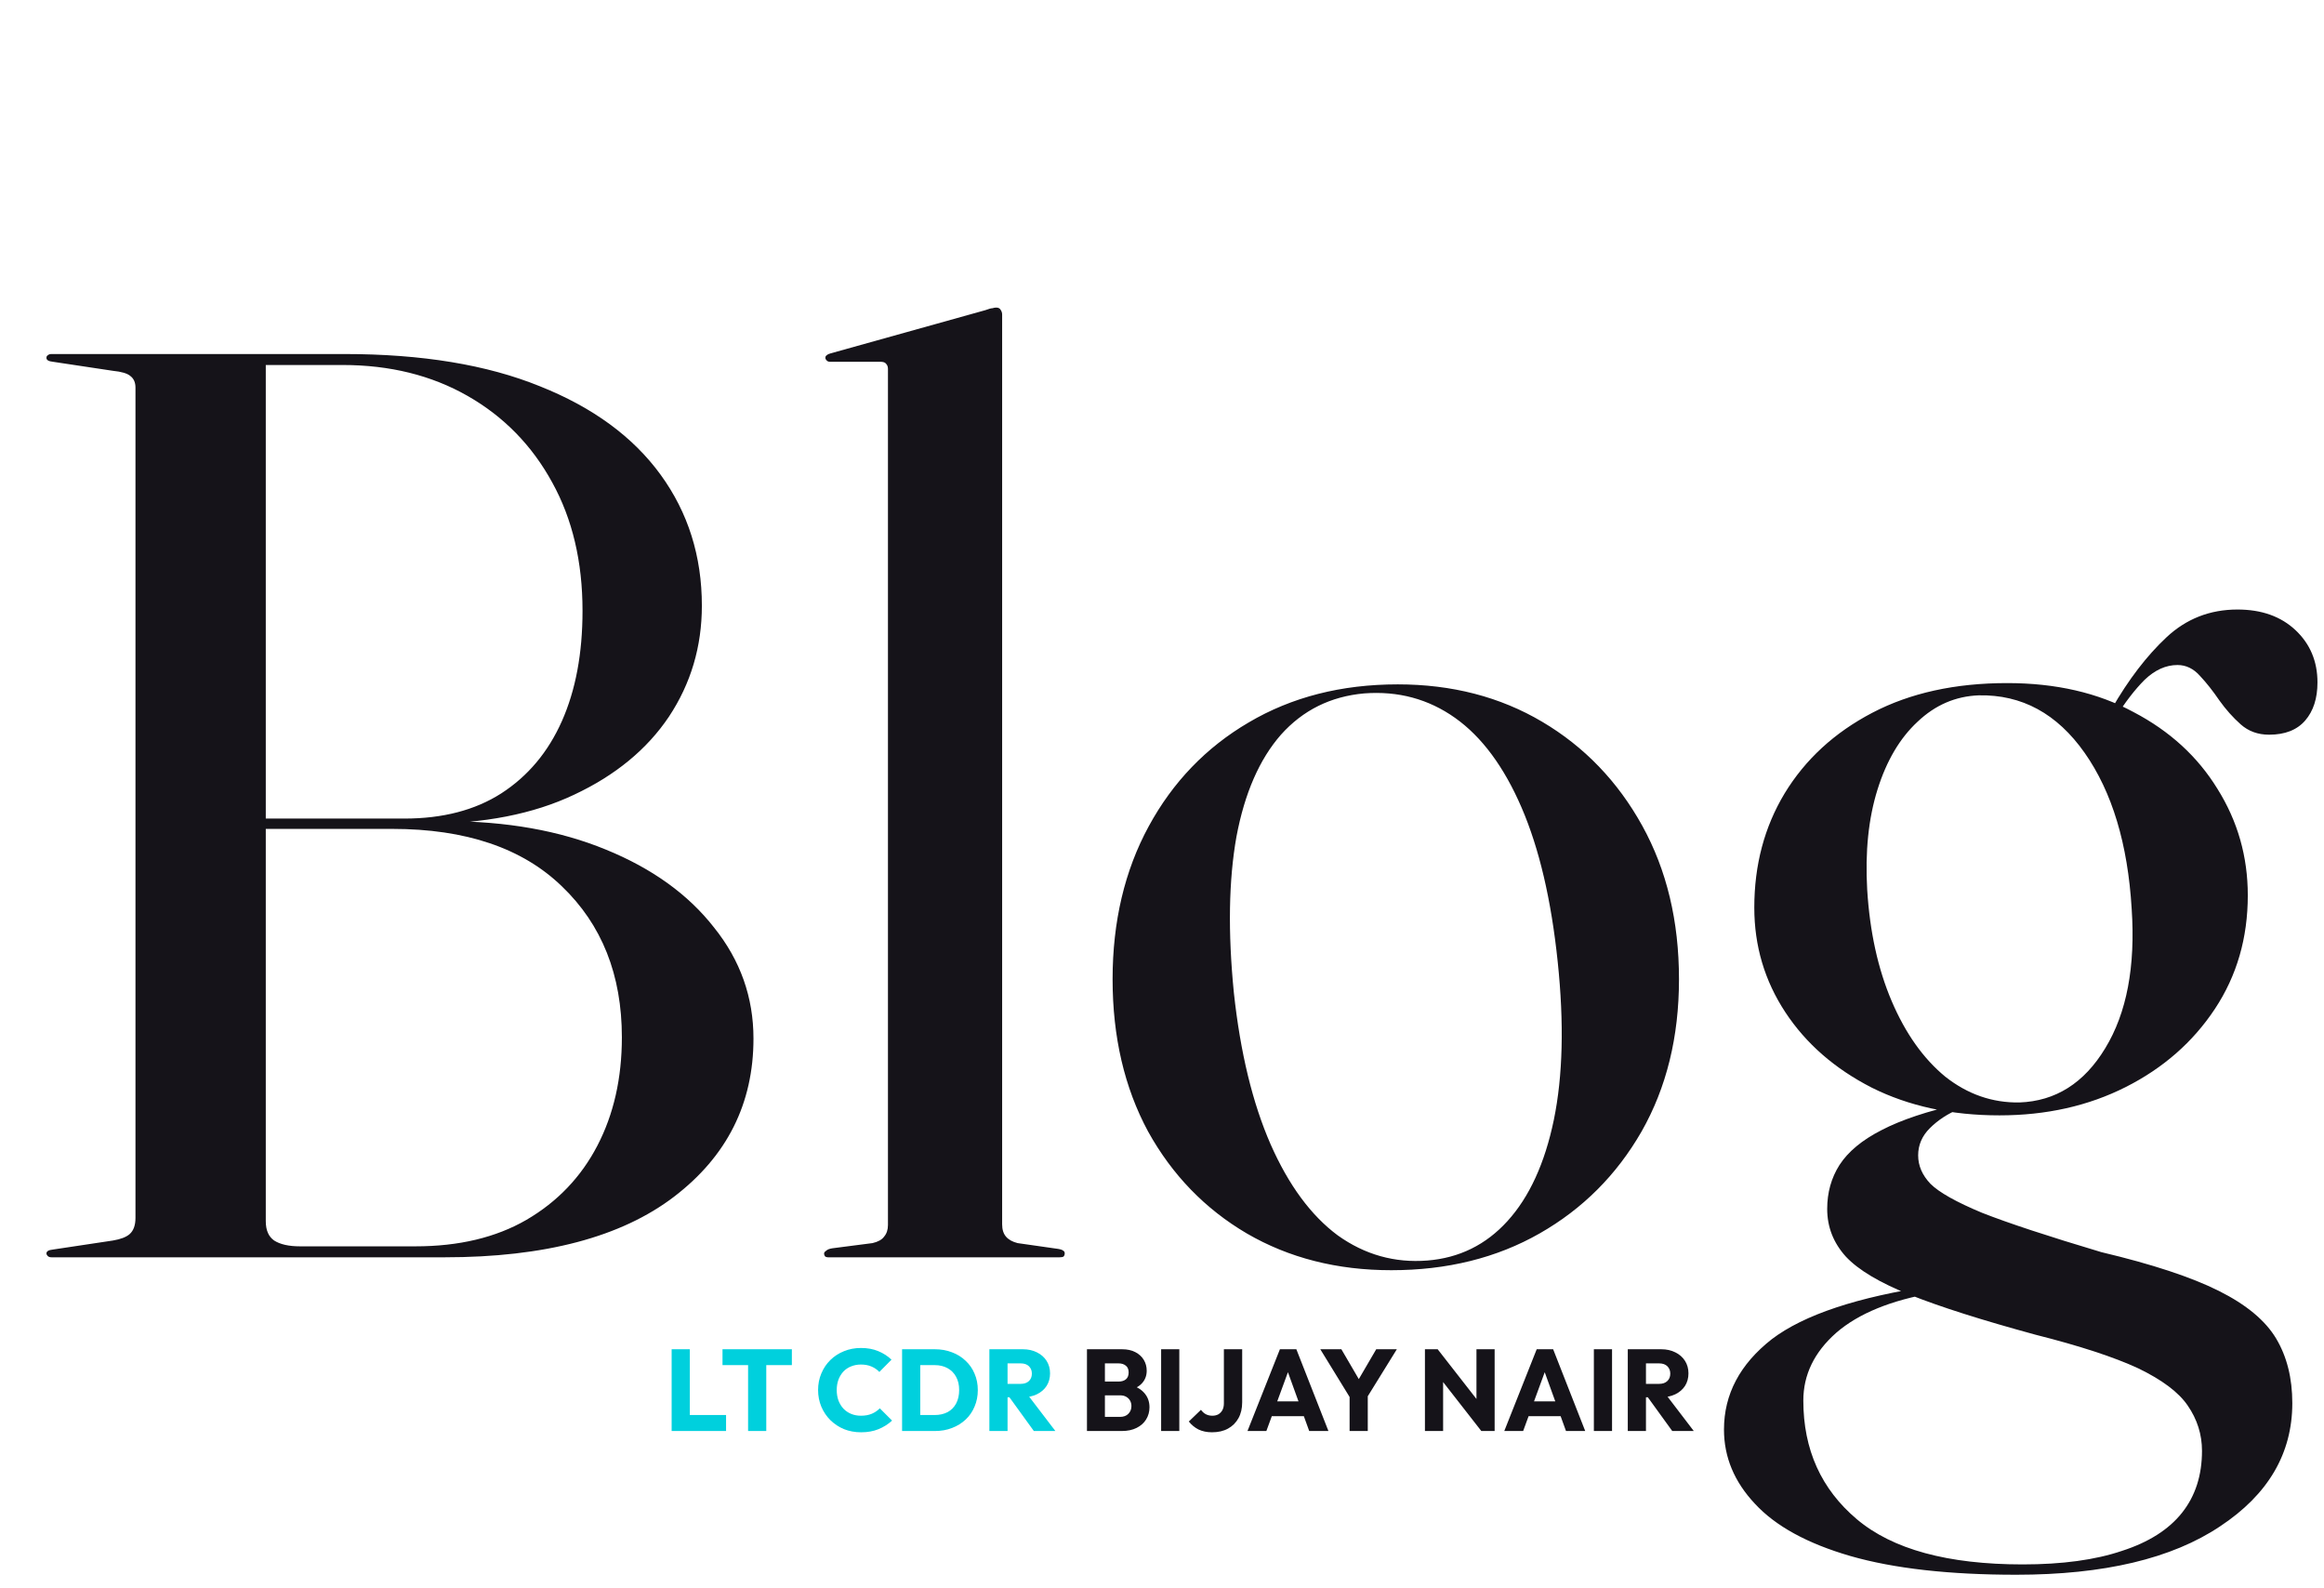 <svg width="281" height="192" viewBox="0 0 281 192" fill="none" xmlns="http://www.w3.org/2000/svg">
<path d="M91.104 125.558C91.104 133.41 87.906 139.78 81.51 144.668C75.114 149.556 65.858 152 53.742 152H6.24C6.032 152 5.876 151.948 5.772 151.844C5.668 151.74 5.616 151.636 5.616 151.532C5.616 151.272 5.876 151.116 6.396 151.064L13.65 149.972C14.586 149.816 15.262 149.556 15.678 149.192C16.146 148.776 16.38 148.126 16.38 147.242V46.856C16.38 46.232 16.172 45.764 15.756 45.452C15.392 45.14 14.69 44.932 13.65 44.828L6.396 43.736C5.876 43.684 5.616 43.528 5.616 43.268C5.616 43.112 5.668 43.008 5.772 42.956C5.876 42.852 6.032 42.8 6.24 42.8H41.652C51.012 42.8 58.89 44.1 65.286 46.7C71.682 49.248 76.544 52.81 79.872 57.386C83.2 61.962 84.864 67.24 84.864 73.22C84.864 78.16 83.538 82.632 80.886 86.636C78.234 90.588 74.412 93.734 69.42 96.074C64.48 98.414 58.5 99.584 51.48 99.584L53.898 99.272C61.23 99.272 67.678 100.416 73.242 102.704C78.858 104.992 83.226 108.138 86.346 112.142C89.518 116.094 91.104 120.566 91.104 125.558ZM47.424 100.208H30.108V98.96H48.906C53.534 98.96 57.434 97.946 60.606 95.918C63.83 93.838 66.274 90.926 67.938 87.182C69.602 83.438 70.434 78.992 70.434 73.844C70.434 67.916 69.212 62.742 66.768 58.322C64.324 53.85 60.918 50.366 56.55 47.87C52.182 45.374 47.138 44.126 41.418 44.126H32.136V147.632C32.136 148.724 32.474 149.504 33.15 149.972C33.878 150.44 34.918 150.674 36.27 150.674H50.232C55.484 150.674 59.956 149.608 63.648 147.476C67.392 145.292 70.252 142.302 72.228 138.506C74.204 134.71 75.192 130.342 75.192 125.402C75.192 117.862 72.774 111.778 67.938 107.15C63.154 102.522 56.316 100.208 47.424 100.208ZM121.171 38.042V148.022C121.171 148.646 121.327 149.14 121.639 149.504C121.951 149.868 122.419 150.128 123.043 150.284L127.957 150.986C128.269 151.038 128.477 151.116 128.581 151.22C128.685 151.272 128.737 151.376 128.737 151.532C128.737 151.688 128.685 151.818 128.581 151.922C128.477 151.974 128.321 152 128.113 152H100.111C100.007 152 99.903 151.974 99.799 151.922C99.695 151.818 99.643 151.688 99.643 151.532C99.643 151.428 99.721 151.324 99.877 151.22C100.033 151.064 100.293 150.96 100.657 150.908L105.493 150.284C106.169 150.128 106.637 149.868 106.897 149.504C107.209 149.14 107.365 148.672 107.365 148.1V44.594C107.365 44.334 107.287 44.126 107.131 43.97C107.027 43.814 106.793 43.736 106.429 43.736H100.345C100.189 43.736 100.059 43.684 99.955 43.58C99.851 43.476 99.799 43.372 99.799 43.268C99.799 43.112 99.851 43.008 99.955 42.956C100.059 42.852 100.215 42.774 100.423 42.722L119.143 37.496C119.559 37.34 119.845 37.262 120.001 37.262C120.157 37.21 120.313 37.184 120.469 37.184C120.729 37.184 120.911 37.288 121.015 37.496C121.119 37.652 121.171 37.834 121.171 38.042ZM169.002 82.736C175.554 82.736 181.378 84.244 186.474 87.26C191.57 90.276 195.6 94.462 198.564 99.818C201.528 105.174 203.01 111.362 203.01 118.382C203.01 125.35 201.502 131.486 198.486 136.79C195.47 142.042 191.362 146.15 186.162 149.114C180.962 152.078 174.982 153.56 168.222 153.56C161.67 153.56 155.846 152.078 150.75 149.114C145.706 146.15 141.728 142.042 138.816 136.79C135.956 131.486 134.526 125.35 134.526 118.382C134.526 111.414 135.982 105.252 138.894 99.896C141.806 94.54 145.836 90.354 150.984 87.338C156.184 84.27 162.19 82.736 169.002 82.736ZM172.59 152.39C176.438 152.078 179.662 150.492 182.262 147.632C184.914 144.72 186.786 140.638 187.878 135.386C188.97 130.082 189.126 123.712 188.346 116.276C187.566 108.788 186.11 102.574 183.978 97.634C181.846 92.694 179.168 89.08 175.944 86.792C172.72 84.504 169.054 83.516 164.946 83.828C160.89 84.192 157.536 85.856 154.884 88.82C152.284 91.784 150.49 95.892 149.502 101.144C148.566 106.396 148.462 112.688 149.19 120.02C149.97 127.248 151.452 133.358 153.636 138.35C155.82 143.29 158.524 146.956 161.748 149.348C165.024 151.688 168.638 152.702 172.59 152.39ZM254.08 151.376C247.632 149.452 242.822 147.866 239.65 146.618C236.53 145.318 234.45 144.148 233.41 143.108C232.422 142.068 231.928 140.924 231.928 139.676C231.928 138.428 232.396 137.336 233.332 136.4C234.32 135.412 235.516 134.632 236.92 134.06L237.076 133.436C233.072 134.32 229.874 135.386 227.482 136.634C225.142 137.83 223.452 139.234 222.412 140.846C221.424 142.406 220.93 144.174 220.93 146.15C220.93 148.334 221.684 150.258 223.192 151.922C224.7 153.534 227.274 155.068 230.914 156.524C234.554 157.98 239.624 159.592 246.124 161.36C251.48 162.712 255.614 164.064 258.526 165.416C261.438 166.82 263.44 168.328 264.532 169.94C265.676 171.604 266.248 173.424 266.248 175.4C266.248 178.364 265.442 180.86 263.83 182.888C262.218 184.916 259.8 186.45 256.576 187.49C253.352 188.582 249.348 189.128 244.564 189.128C235.516 189.128 228.834 187.308 224.518 183.668C220.202 180.028 218.044 175.244 218.044 169.316C218.044 166.196 219.37 163.466 222.022 161.126C224.726 158.786 228.678 157.174 233.878 156.29L233.722 155.432C224.622 156.784 218.122 158.942 214.222 161.906C210.374 164.922 208.45 168.562 208.45 172.826C208.45 176.154 209.698 179.144 212.194 181.796C214.69 184.5 218.538 186.606 223.738 188.114C228.99 189.622 235.672 190.376 243.784 190.376C254.392 190.376 262.608 188.426 268.432 184.526C274.256 180.678 277.168 175.712 277.168 169.628C277.168 166.612 276.518 164.012 275.218 161.828C273.918 159.644 271.604 157.72 268.276 156.056C264.948 154.392 260.216 152.832 254.08 151.376ZM254.704 86.87H255.718C256.914 84.946 258.11 83.386 259.306 82.19C260.554 80.994 261.88 80.396 263.284 80.396C264.324 80.396 265.234 80.838 266.014 81.722C266.794 82.554 267.574 83.542 268.354 84.686C269.134 85.778 269.992 86.74 270.928 87.572C271.864 88.404 273.008 88.82 274.36 88.82C276.284 88.82 277.74 88.248 278.728 87.104C279.716 85.96 280.21 84.426 280.21 82.502C280.21 79.954 279.326 77.848 277.558 76.184C275.79 74.52 273.45 73.688 270.538 73.688C267.21 73.688 264.35 74.806 261.958 77.042C259.566 79.278 257.356 82.164 255.328 85.7L254.704 86.87ZM271.786 108.242C271.786 103.562 270.564 99.272 268.12 95.372C265.728 91.472 262.348 88.378 257.98 86.09C253.664 83.75 248.568 82.58 242.692 82.58C236.4 82.58 230.966 83.776 226.39 86.168C221.814 88.56 218.278 91.81 215.782 95.918C213.338 99.974 212.116 104.576 212.116 109.724C212.116 114.352 213.364 118.564 215.86 122.36C218.356 126.156 221.84 129.198 226.312 131.486C230.784 133.722 235.932 134.84 241.756 134.84C247.424 134.84 252.52 133.696 257.044 131.408C261.568 129.12 265.156 125.974 267.808 121.97C270.46 117.966 271.786 113.39 271.786 108.242ZM239.26 84.062C244.46 83.958 248.724 86.272 252.052 91.004C255.38 95.736 257.278 102.028 257.746 109.88C258.214 116.848 257.148 122.464 254.548 126.728C252 130.94 248.542 133.124 244.174 133.28C240.898 133.332 237.908 132.292 235.204 130.16C232.552 127.976 230.394 124.934 228.73 121.034C227.066 117.134 226.078 112.636 225.766 107.54C225.506 102.964 225.922 98.934 227.014 95.45C228.106 91.966 229.718 89.236 231.85 87.26C233.982 85.232 236.452 84.166 239.26 84.062Z" fill="#151319"/>
<path d="M81.21 173V163.116H83.408V173H81.21ZM82.904 173V171.068H87.79V173H82.904ZM90.454 173V163.256H92.652V173H90.454ZM87.36 165.034V163.116H95.746V165.034H87.36ZM104.111 173.154C103.373 173.154 102.687 173.028 102.053 172.776C101.427 172.515 100.877 172.151 100.401 171.684C99.934 171.217 99.57 170.676 99.309 170.06C99.047 169.435 98.917 168.763 98.917 168.044C98.917 167.325 99.047 166.658 99.309 166.042C99.57 165.417 99.934 164.875 100.401 164.418C100.867 163.961 101.413 163.606 102.039 163.354C102.673 163.093 103.359 162.962 104.097 162.962C104.881 162.962 105.576 163.088 106.183 163.34C106.799 163.592 107.335 163.937 107.793 164.376L106.323 165.86C106.061 165.58 105.744 165.361 105.371 165.202C105.007 165.043 104.582 164.964 104.097 164.964C103.667 164.964 103.271 165.039 102.907 165.188C102.552 165.328 102.244 165.533 101.983 165.804C101.731 166.075 101.53 166.401 101.381 166.784C101.241 167.167 101.171 167.587 101.171 168.044C101.171 168.511 101.241 168.935 101.381 169.318C101.53 169.701 101.731 170.027 101.983 170.298C102.244 170.569 102.552 170.779 102.907 170.928C103.271 171.077 103.667 171.152 104.097 171.152C104.601 171.152 105.039 171.073 105.413 170.914C105.786 170.755 106.108 170.536 106.379 170.256L107.863 171.74C107.387 172.179 106.841 172.524 106.225 172.776C105.618 173.028 104.913 173.154 104.111 173.154ZM110.557 173V171.068H113.007C113.604 171.068 114.127 170.951 114.575 170.718C115.023 170.475 115.368 170.125 115.611 169.668C115.854 169.211 115.975 168.669 115.975 168.044C115.975 167.419 115.849 166.882 115.597 166.434C115.354 165.986 115.009 165.641 114.561 165.398C114.122 165.155 113.604 165.034 113.007 165.034H110.487V163.116H113.035C113.782 163.116 114.468 163.237 115.093 163.48C115.728 163.713 116.278 164.054 116.745 164.502C117.221 164.941 117.585 165.463 117.837 166.07C118.098 166.667 118.229 167.33 118.229 168.058C118.229 168.777 118.098 169.439 117.837 170.046C117.585 170.653 117.226 171.175 116.759 171.614C116.292 172.053 115.742 172.393 115.107 172.636C114.482 172.879 113.8 173 113.063 173H110.557ZM109.073 173V163.116H111.271V173H109.073ZM121.308 168.926V167.302H123.394C123.832 167.302 124.168 167.19 124.402 166.966C124.644 166.742 124.766 166.439 124.766 166.056C124.766 165.701 124.649 165.407 124.416 165.174C124.182 164.941 123.846 164.824 123.408 164.824H121.308V163.116H123.66C124.313 163.116 124.887 163.242 125.382 163.494C125.876 163.737 126.264 164.077 126.544 164.516C126.824 164.955 126.964 165.459 126.964 166.028C126.964 166.607 126.824 167.115 126.544 167.554C126.264 167.983 125.872 168.319 125.368 168.562C124.864 168.805 124.271 168.926 123.59 168.926H121.308ZM119.628 173V163.116H121.826V173H119.628ZM125.004 173L121.924 168.744L123.94 168.198L127.608 173H125.004Z" fill="#00D0DD"/>
<path d="M133.107 173V171.292H135.431C135.86 171.292 136.196 171.166 136.439 170.914C136.681 170.662 136.803 170.354 136.803 169.99C136.803 169.738 136.747 169.514 136.635 169.318C136.523 169.122 136.364 168.968 136.159 168.856C135.963 168.744 135.72 168.688 135.431 168.688H133.107V167.022H135.249C135.613 167.022 135.907 166.933 136.131 166.756C136.355 166.569 136.467 166.289 136.467 165.916C136.467 165.552 136.355 165.281 136.131 165.104C135.907 164.917 135.613 164.824 135.249 164.824H133.107V163.116H135.669C136.303 163.116 136.84 163.233 137.279 163.466C137.727 163.699 138.067 164.012 138.301 164.404C138.534 164.796 138.651 165.23 138.651 165.706C138.651 166.313 138.455 166.826 138.063 167.246C137.671 167.666 137.092 167.955 136.327 168.114L136.383 167.372C137.213 167.531 137.853 167.853 138.301 168.338C138.758 168.823 138.987 169.421 138.987 170.13C138.987 170.671 138.851 171.161 138.581 171.6C138.319 172.029 137.937 172.37 137.433 172.622C136.938 172.874 136.341 173 135.641 173H133.107ZM131.427 173V163.116H133.597V173H131.427ZM140.395 173V163.116H142.593V173H140.395ZM146.555 173.154C145.93 173.154 145.384 173.042 144.917 172.818C144.46 172.585 144.068 172.263 143.741 171.852L145.211 170.438C145.379 170.671 145.575 170.849 145.799 170.97C146.032 171.091 146.294 171.152 146.583 171.152C146.863 171.152 147.106 171.096 147.311 170.984C147.516 170.863 147.68 170.695 147.801 170.48C147.922 170.256 147.983 169.981 147.983 169.654V163.116H150.195V169.528C150.195 170.265 150.046 170.905 149.747 171.446C149.448 171.987 149.028 172.407 148.487 172.706C147.946 173.005 147.302 173.154 146.555 173.154ZM150.837 173L154.757 163.116H156.745L160.623 173H158.299L155.331 164.796H156.129L153.119 173H150.837ZM153.063 171.208V169.416H158.453V171.208H153.063ZM163.449 169.318L159.641 163.116H162.189L165.115 168.128H163.477L166.403 163.116H168.895L165.059 169.318H163.449ZM163.183 173V168.31H165.381V173H163.183ZM172.292 173V163.116H173.832L174.49 165.09V173H172.292ZM179.11 173L173.286 165.538L173.832 163.116L179.656 170.578L179.11 173ZM179.11 173L178.522 171.026V163.116H180.72V173H179.11ZM181.886 173L185.806 163.116H187.794L191.672 173H189.348L186.38 164.796H187.178L184.168 173H181.886ZM184.112 171.208V169.416H189.502V171.208H184.112ZM192.718 173V163.116H194.916V173H192.718ZM198.499 168.926V167.302H200.585C201.024 167.302 201.36 167.19 201.593 166.966C201.836 166.742 201.957 166.439 201.957 166.056C201.957 165.701 201.841 165.407 201.607 165.174C201.374 164.941 201.038 164.824 200.599 164.824H198.499V163.116H200.851C201.505 163.116 202.079 163.242 202.573 163.494C203.068 163.737 203.455 164.077 203.735 164.516C204.015 164.955 204.155 165.459 204.155 166.028C204.155 166.607 204.015 167.115 203.735 167.554C203.455 167.983 203.063 168.319 202.559 168.562C202.055 168.805 201.463 168.926 200.781 168.926H198.499ZM196.819 173V163.116H199.017V173H196.819ZM202.195 173L199.115 168.744L201.131 168.198L204.799 173H202.195Z" fill="#151319"/>
</svg>
